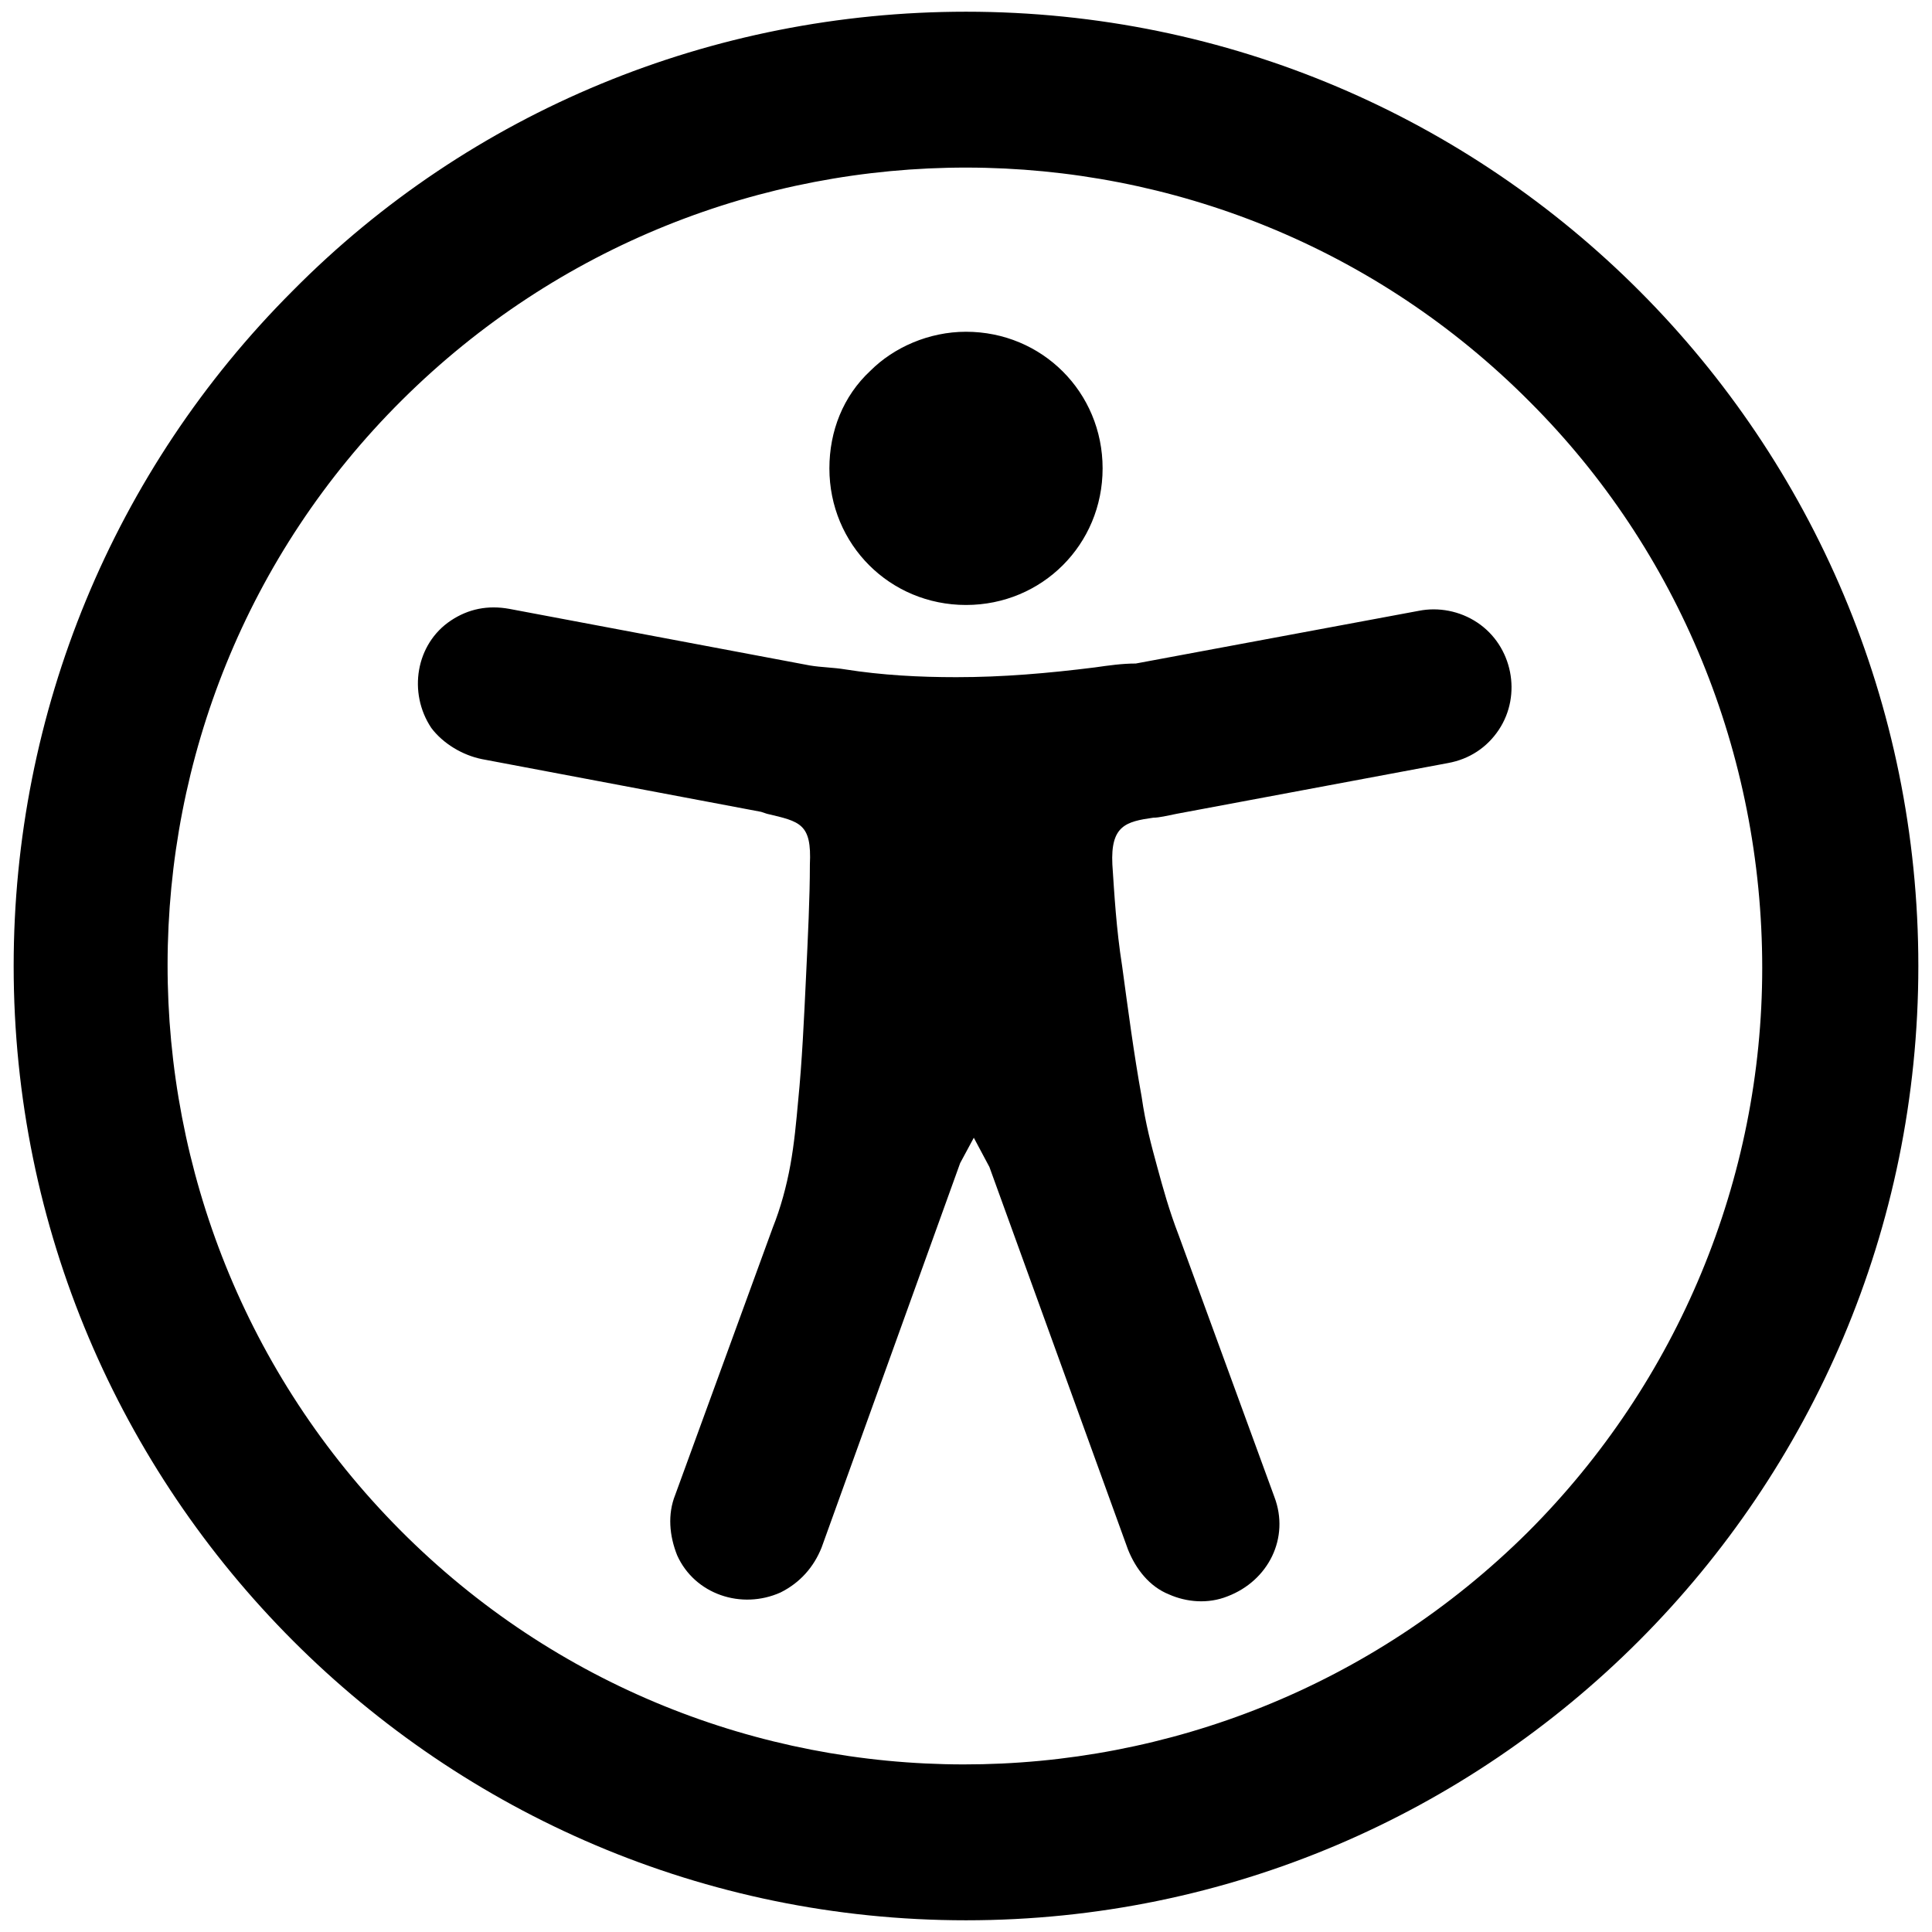 <?xml version="1.0" encoding="utf-8"?>
<!-- Generator: Adobe Illustrator 26.0.3, SVG Export Plug-In . SVG Version: 6.00 Build 0)  -->
<svg version="1.1" id="Capa_1" xmlns="http://www.w3.org/2000/svg" xmlns:xlink="http://www.w3.org/1999/xlink" x="0px" y="0px"
	 viewBox="0 0 99 99" style="enable-background:new 0 0 99 99;" xml:space="preserve">
<path d="M49.5,0.6c27,0,48.8,21.9,48.8,48.9c0,27-21.9,48.9-48.8,48.9S0.7,76.5,0.7,49.5c0-13,5.1-25.4,14.3-34.6
	C24.1,5.7,36.5,0.6,49.5,0.6z M49.2,59.6l-7.1,19.7c-0.4,1-1.1,1.8-2.1,2.3c-2,0.9-4.4,0.1-5.3-1.9c-0.4-1-0.5-2.1-0.1-3.1l5-13.7
	c0.4-1,0.7-2.1,0.9-3.2c0.2-1.1,0.3-2.2,0.4-3.3c0.2-2,0.3-4.2,0.4-6.3s0.2-4.1,0.2-5.8c0.1-2.1-0.5-2.2-2.2-2.6l-0.3-0.1l-14.3-2.7
	c-1-0.2-2-0.8-2.6-1.6c-1.2-1.8-0.8-4.3,1-5.5c0.9-0.6,1.9-0.8,3-0.6l15.4,2.9c0.6,0.1,1.2,0.1,1.8,0.2c1.9,0.3,3.8,0.4,5.7,0.4
	c2.4,0,4.7-0.2,7.1-0.5c0.7-0.1,1.4-0.2,2.1-0.2l14.5-2.7c1-0.2,2.1,0,3,0.6c1.8,1.2,2.3,3.7,1.1,5.5c0,0,0,0,0,0
	c-0.6,0.9-1.5,1.5-2.6,1.7l-13.9,2.6c-0.5,0.1-0.9,0.2-1.2,0.2c-1.4,0.2-2.2,0.4-2.1,2.4c0.1,1.5,0.2,3.3,0.5,5.2
	c0.3,2.2,0.6,4.5,1,6.7c0.2,1.4,0.5,2.5,0.8,3.6c0.3,1.1,0.6,2.2,1.1,3.5l4.9,13.4c0.8,2.1-0.3,4.3-2.4,5.1c-1,0.4-2.1,0.3-3-0.1
	c-1-0.4-1.7-1.3-2.1-2.3l-7.1-19.6l-0.8-1.5L49.2,59.6L49.2,59.6z M49.5,17c3.9,0,7,3.1,7,7c0,3.9-3.1,7-7,7c-3.9,0-7-3.1-7-7
	c0-1.9,0.7-3.7,2.1-5C45.8,17.8,47.6,17,49.5,17z M78.4,20.6c-15.9-16-41.8-16-57.8-0.1s-16,41.9-0.1,57.9s41.8,16,57.8,0.1
	c7.7-7.7,12-18.1,12-28.9C90.3,38.6,86,28.2,78.4,20.6z"/>
</svg>
